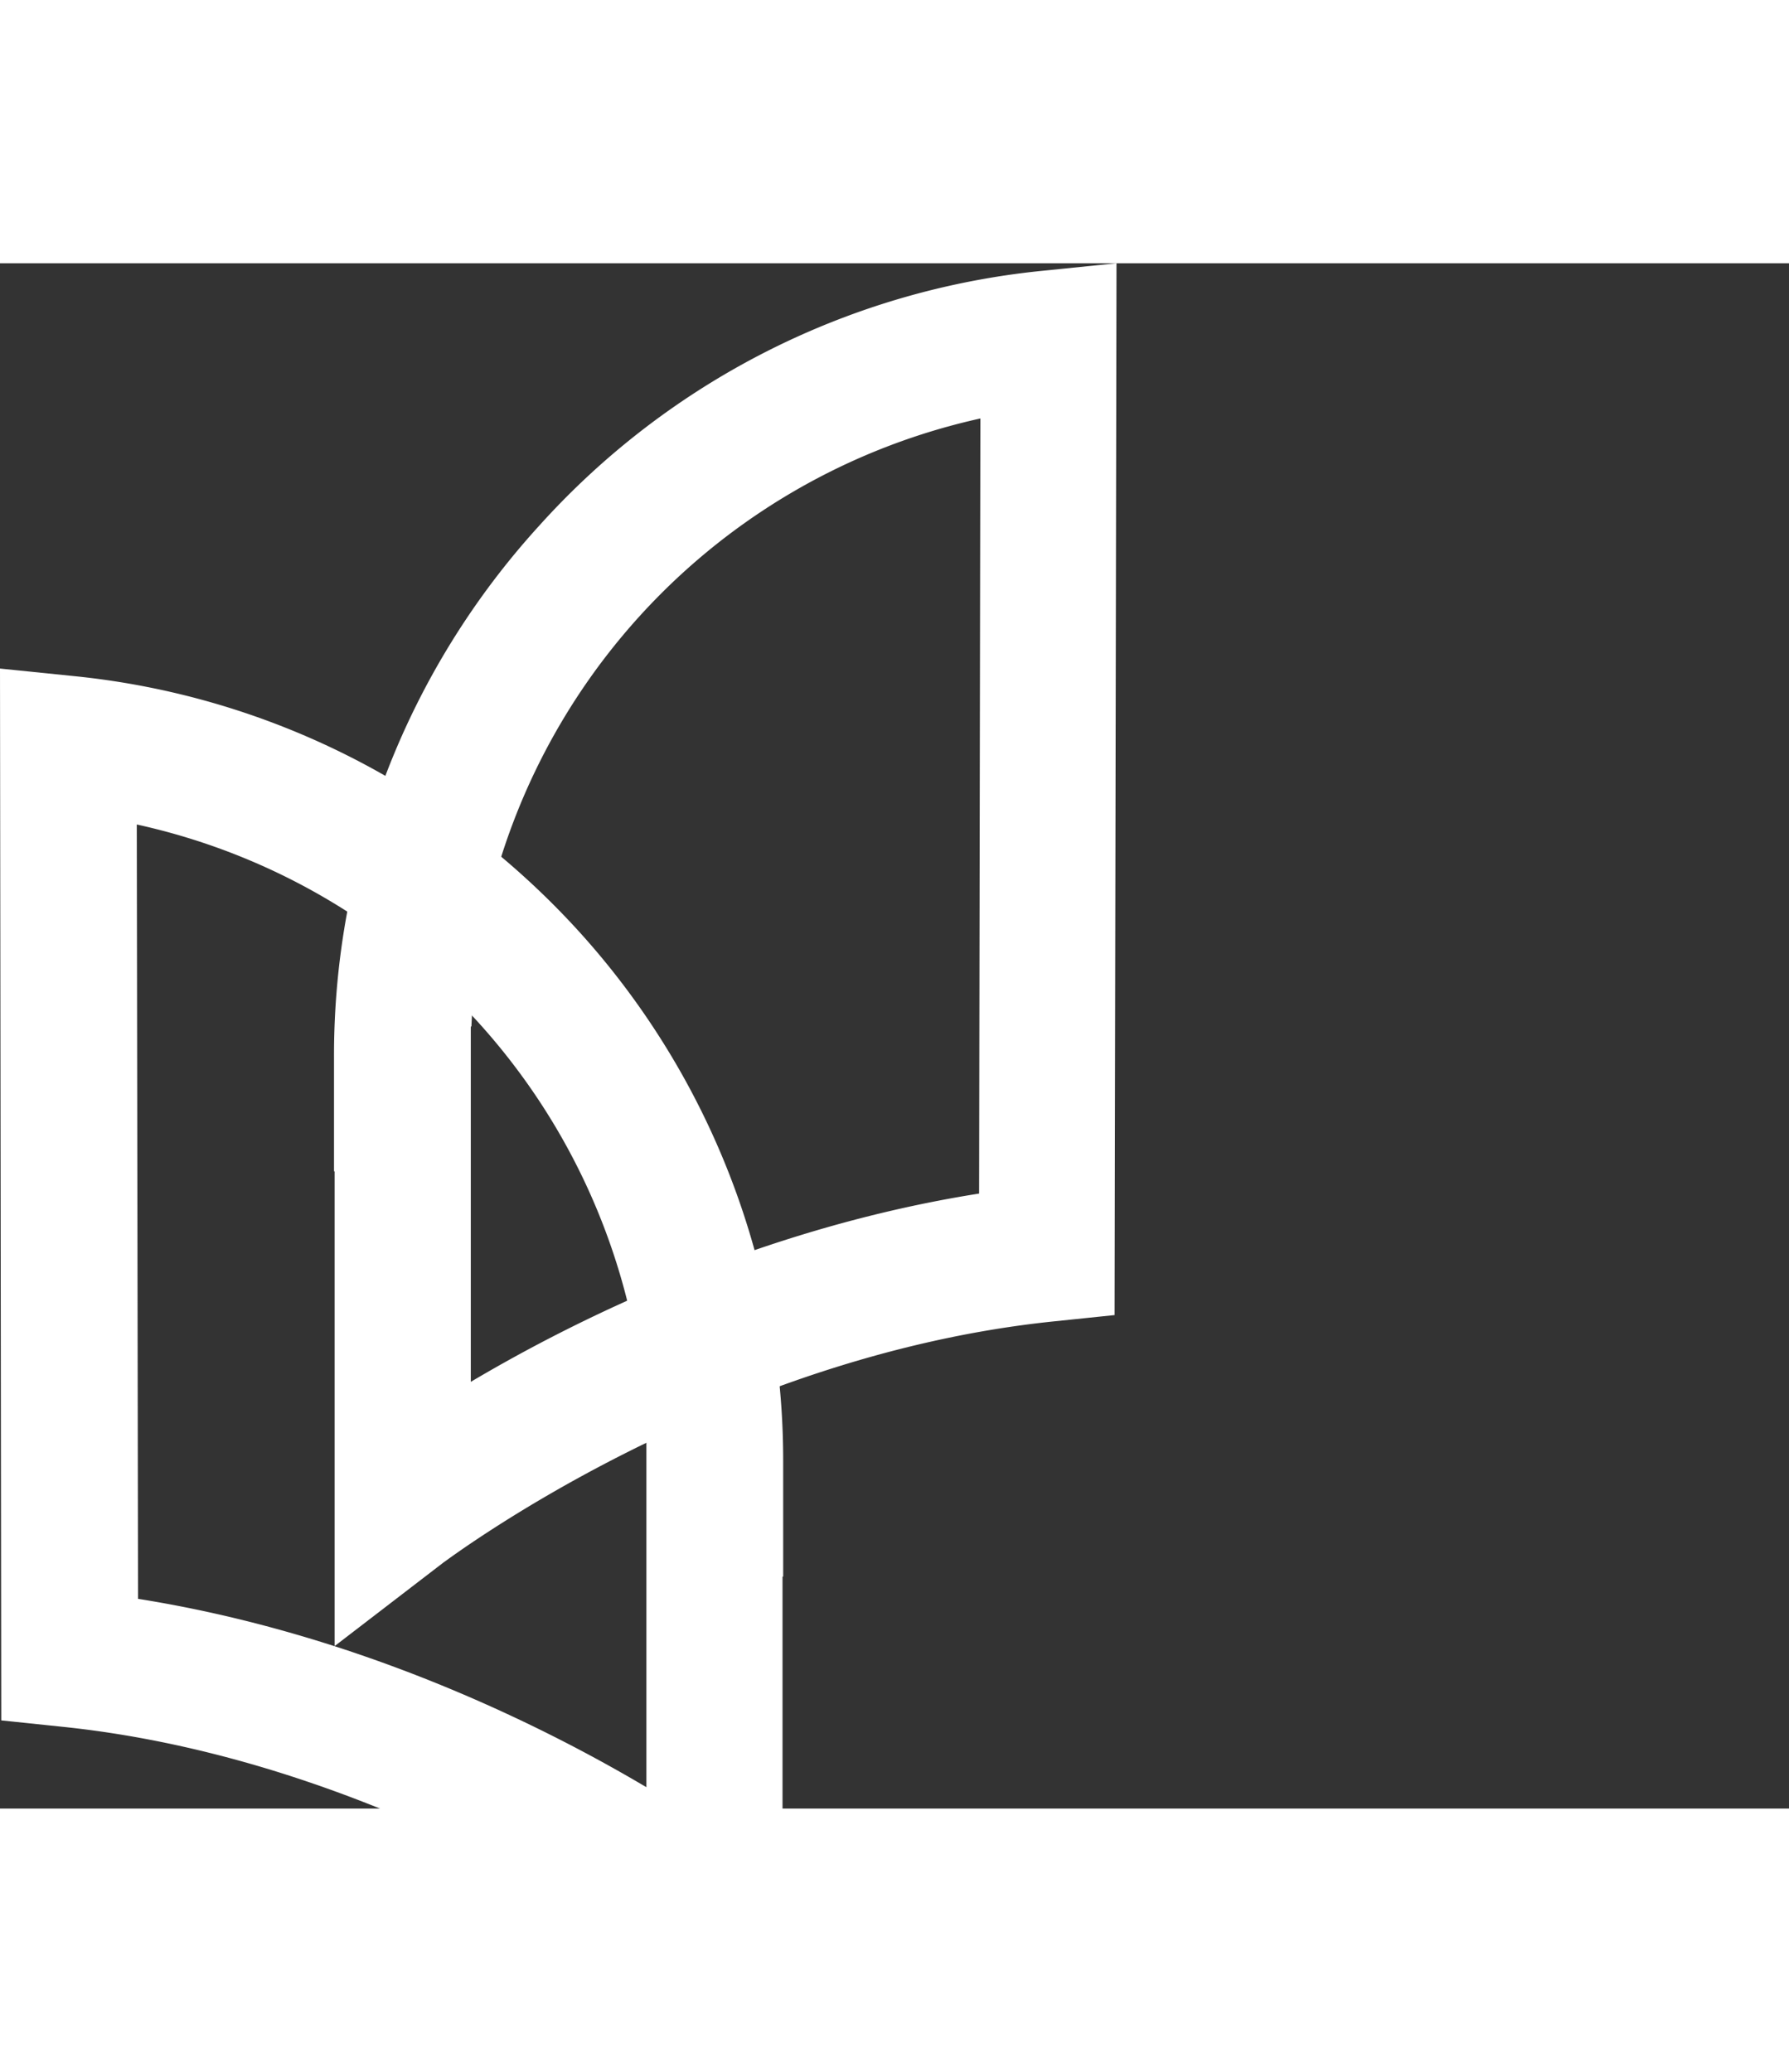 <svg width="38" height="44" viewBox="0 0 44 38" fill="none" xmlns="http://www.w3.org/2000/svg"><rect x="0" y="0" width="44" height="38" fill="#333333" stroke="none"/><g clip-path="url('#clip0_72_170')" fill="#fff"><path d="m19.246 44-2.707-2.081s-6.697-5.07-15.006-5.93l-1.502-.157L0 9.967l1.846.188c4.757.485 9.138 2.707 12.377 6.259a19.36 19.36 0 0 1 5.039 13.05v2.832h-.016V44ZM3.396 32.843c5.32.845 9.81 3.036 12.502 4.632v-8.731c-.329-7.323-5.493-13.394-12.534-14.943l.031 19.058v-.016Z"/><path d="M8.23 34.017V22.33h-.015v-2.817a19.33 19.33 0 0 1 5.038-13.05A19.215 19.215 0 0 1 25.615.188L27.46 0l-.047 25.865-1.502.156c-8.309.86-14.928 5.884-15.006 5.93l-2.691 2.066h.015Zm3.349-15.24v8.73c2.691-1.595 7.166-3.786 12.502-4.63l.031-19.06a15.981 15.981 0 0 0-12.517 14.944"/></g></svg>